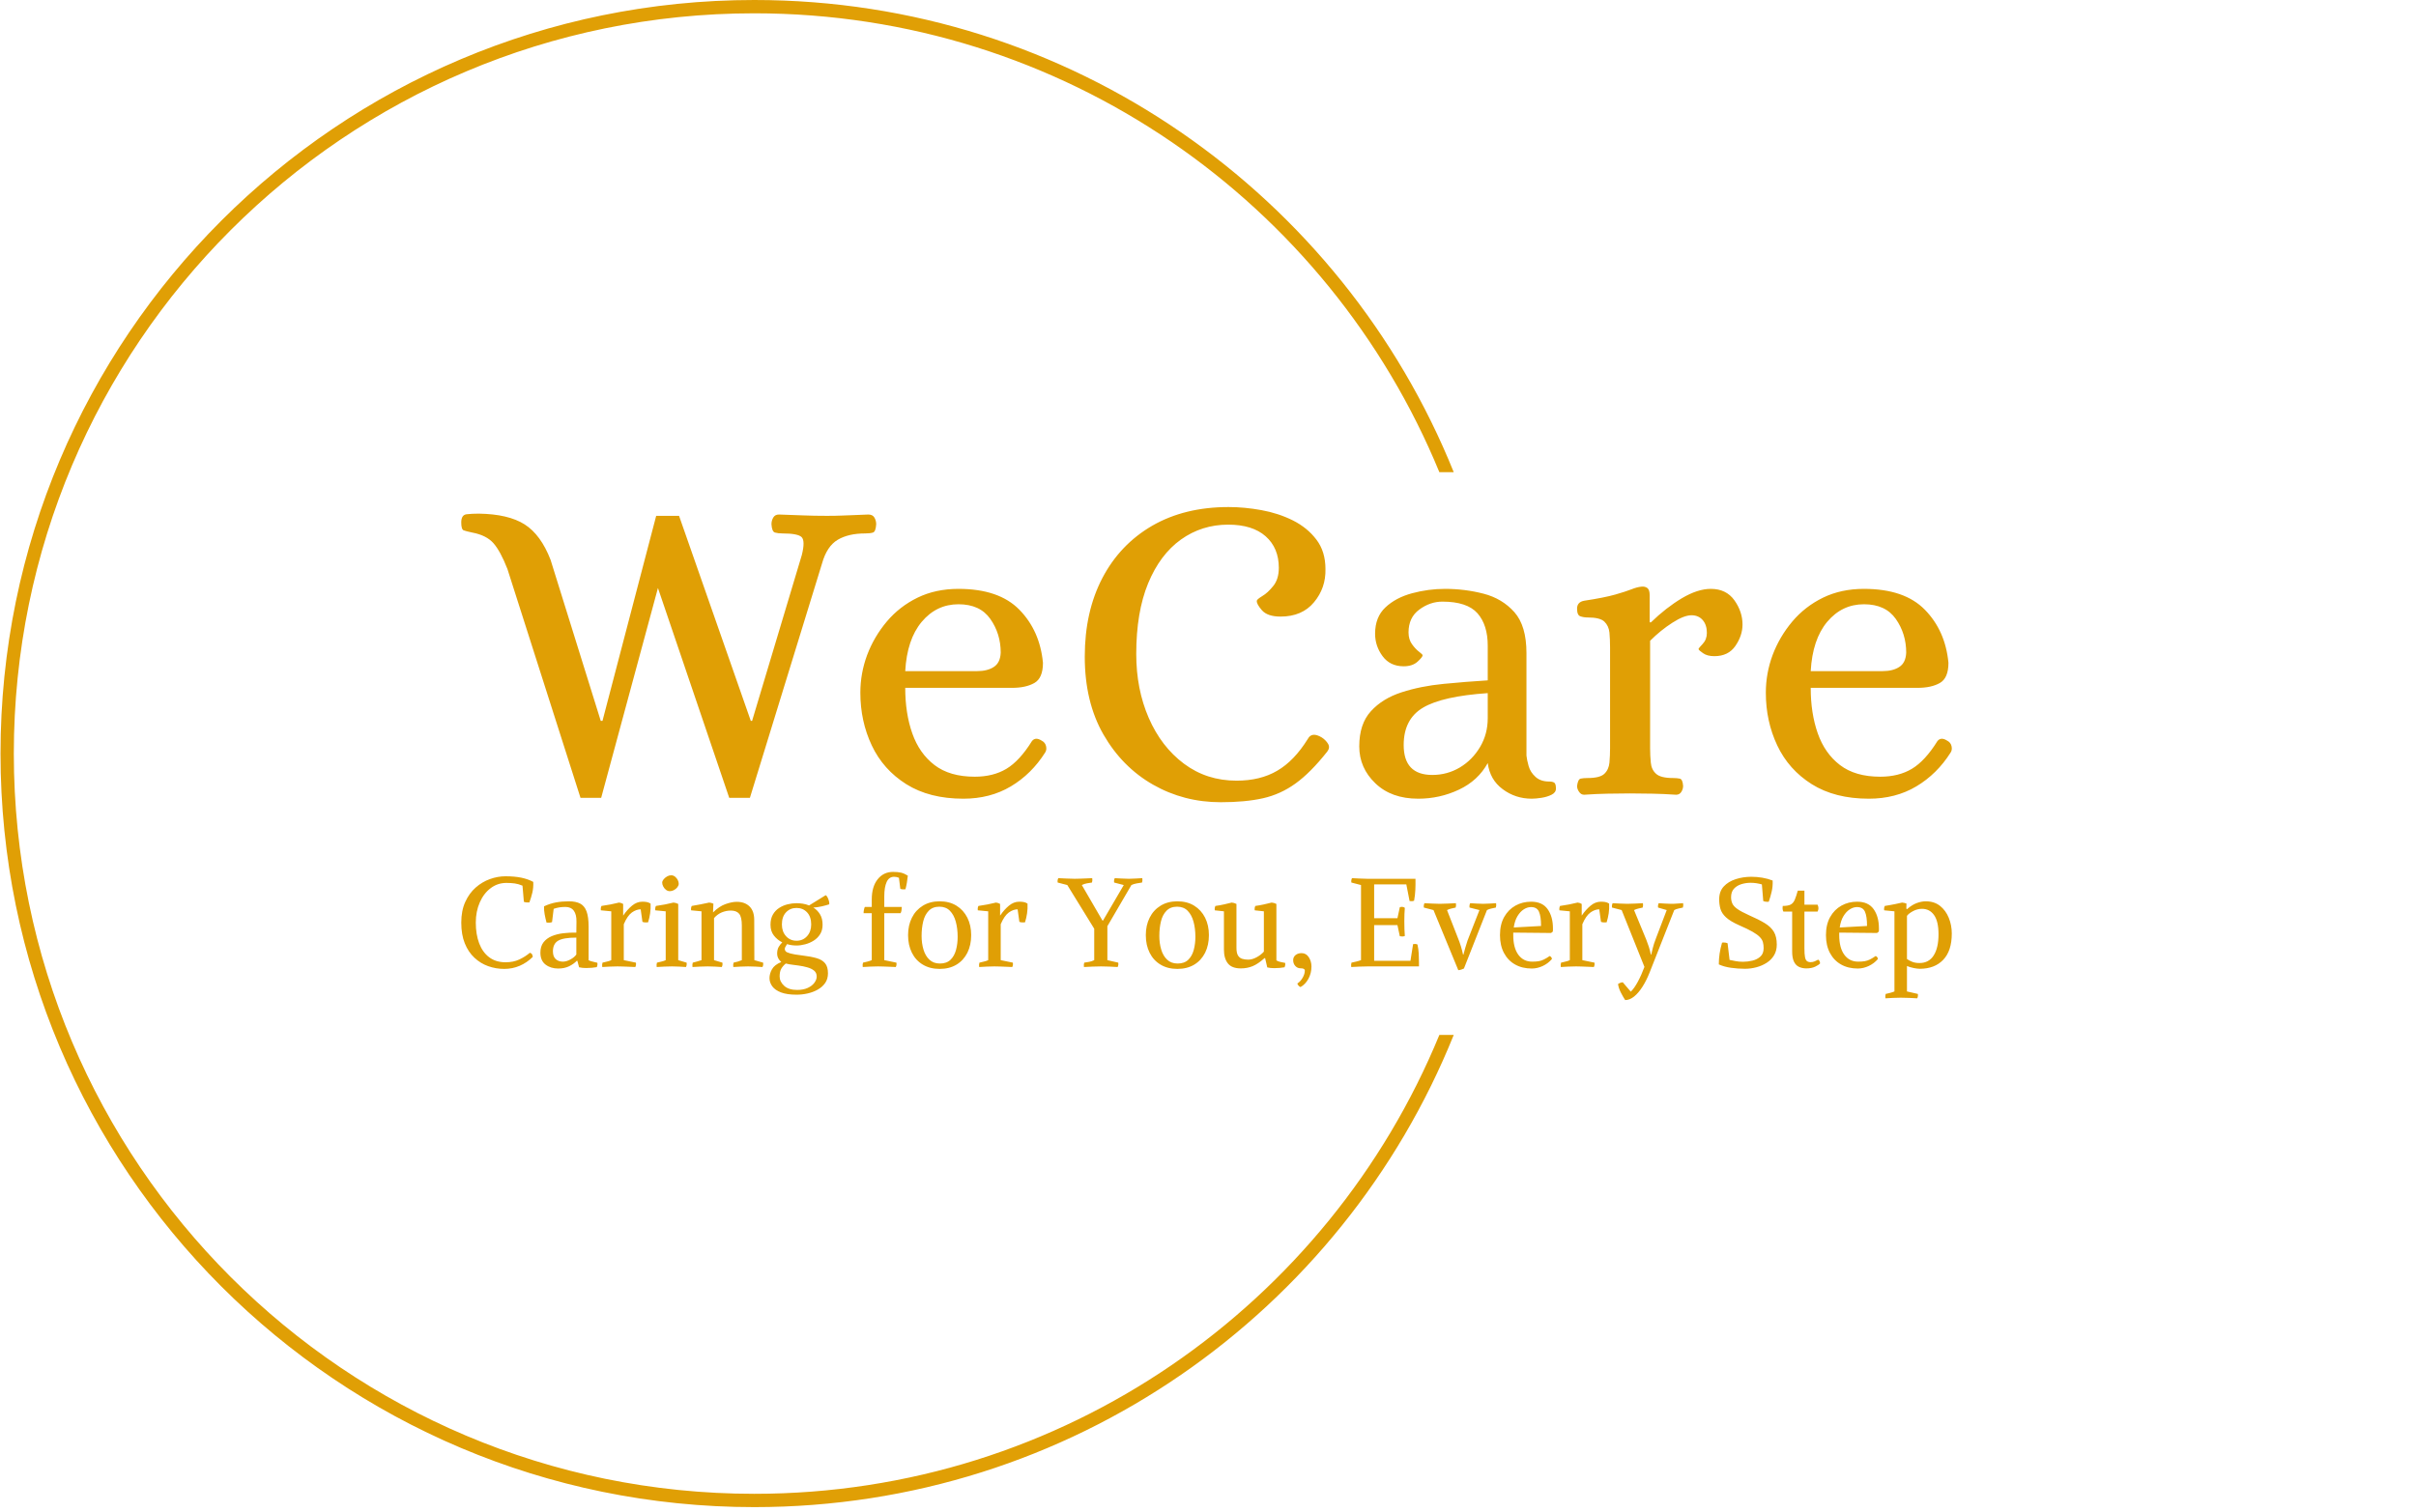 <svg xmlns="http://www.w3.org/2000/svg" version="1.1" xmlns:xlink="http://www.w3.org/1999/xlink" xmlns:svgjs="http://svgjs.dev/svgjs" width="1500" height="939" viewBox="0 0 1500 939"><g transform="matrix(1,0,0,1,-0.909,-1.515)"><svg viewBox="0 0 396 248" data-background-color="#ffffff" preserveAspectRatio="xMidYMid meet" height="939" width="1500" xmlns="http://www.w3.org/2000/svg" xmlns:xlink="http://www.w3.org/1999/xlink"><g id="tight-bounds" transform="matrix(1,0,0,1,0.24,0.4)"><svg viewBox="0 0 395.52 247.2" height="247.2" width="395.52"><g><svg></svg></g><g><svg viewBox="0 0 395.52 247.2" height="247.2" width="395.52"><g transform="matrix(1,0,0,1,75.544,83.166)"><svg viewBox="0 0 244.431 80.867" height="80.867" width="244.431"><g><svg viewBox="0 0 244.431 80.867" height="80.867" width="244.431"><g><svg viewBox="0 0 244.431 80.867" height="80.867" width="244.431"><g><svg viewBox="0 0 244.431 80.867" height="80.867" width="244.431"><g id="textblocktransform"><svg viewBox="0 0 244.431 80.867" height="80.867" width="244.431" id="textblock"><g><svg viewBox="0 0 244.431 48.415" height="48.415" width="244.431"><g transform="matrix(1,0,0,1,0,0)"><svg width="244.431" viewBox="0.4 -32.55 169.373 33.55" height="48.415" data-palette-color="#e09f05"><path d="M16.3 0.5L13.95 0.5 5.65-25.5Q4.85-27.55 4.05-28.45 3.25-29.35 1.65-29.65L1.65-29.65Q0.95-29.8 0.68-29.9 0.4-30 0.4-30.8L0.4-30.8Q0.4-31.65 1-31.73 1.6-31.8 2.4-31.8L2.4-31.8Q5.75-31.75 7.6-30.58 9.45-29.4 10.55-26.55L10.55-26.55 16.25-8.25 16.45-8.25 22.55-31.55 25.15-31.55 33.3-8.25 33.45-8.25 39.1-27.1Q39.5-28.7 39.08-29.13 38.65-29.55 36.9-29.55L36.9-29.55Q36.4-29.55 36.05-29.65 35.7-29.75 35.65-30.6L35.65-30.6Q35.65-31 35.85-31.35 36.05-31.7 36.5-31.7L36.5-31.7Q38.1-31.65 39.28-31.6 40.45-31.55 41.95-31.55L41.95-31.55Q42.95-31.55 43.6-31.58 44.25-31.6 44.93-31.63 45.6-31.65 46.65-31.7L46.65-31.7Q47.15-31.7 47.35-31.35 47.55-31 47.55-30.6L47.55-30.6Q47.5-29.75 47.18-29.65 46.85-29.55 46.3-29.55L46.3-29.55Q44.4-29.55 43.18-28.83 41.95-28.1 41.4-26.15L41.4-26.15 33.2 0.5 30.85 0.5 22.75-23.35 16.3 0.5ZM57.45 0.6L57.45 0.6Q53.6 0.6 50.97-1.05 48.35-2.7 47.05-5.45 45.75-8.2 45.75-11.45L45.75-11.45Q45.75-13.65 46.52-15.73 47.3-17.8 48.75-19.53 50.2-21.25 52.25-22.25 54.3-23.25 56.9-23.25L56.9-23.25Q61.5-23.25 63.82-20.88 66.15-18.5 66.5-14.85L66.5-14.85Q66.5-13.1 65.52-12.55 64.55-12 63-12L63-12 50.85-12Q50.85-9.1 51.65-6.83 52.45-4.55 54.17-3.23 55.9-1.9 58.75-1.9L58.75-1.9Q60.85-1.9 62.35-2.8 63.85-3.7 65.25-5.95L65.25-5.95Q65.65-6.45 66.35-6L66.35-6Q66.75-5.8 66.85-5.38 66.95-4.95 66.75-4.65L66.75-4.65Q65.2-2.2 62.85-0.8 60.5 0.6 57.45 0.6ZM50.85-13.9L50.85-13.9 59-13.9Q60.2-13.9 60.92-14.38 61.65-14.85 61.7-16L61.7-16Q61.7-18.15 60.52-19.83 59.35-21.5 56.9-21.5L56.9-21.5Q54.4-21.5 52.72-19.5 51.05-17.5 50.85-13.9ZM86.7 1L86.7 1Q82.5 1 79-1 75.5-3 73.37-6.7 71.25-10.4 71.25-15.55L71.25-15.55Q71.25-20.65 73.25-24.48 75.25-28.3 78.92-30.43 82.6-32.55 87.6-32.55L87.6-32.55Q89.4-32.55 91.32-32.2 93.25-31.85 94.9-31.03 96.55-30.2 97.57-28.85 98.6-27.5 98.6-25.5L98.6-25.5Q98.65-23.35 97.3-21.73 95.95-20.1 93.5-20.1L93.5-20.1Q92-20.1 91.37-20.83 90.75-21.55 90.8-21.9L90.8-21.9Q90.8-22.05 91.42-22.43 92.05-22.8 92.67-23.58 93.3-24.35 93.3-25.65L93.3-25.65Q93.3-27.9 91.8-29.23 90.3-30.55 87.55-30.55L87.55-30.55Q84.55-30.55 82.17-28.85 79.8-27.15 78.45-23.88 77.1-20.6 77.1-15.85L77.1-15.85Q77.1-11.85 78.52-8.58 79.95-5.3 82.52-3.38 85.1-1.45 88.5-1.45L88.5-1.45Q91.2-1.45 93.12-2.58 95.05-3.7 96.6-6.2L96.6-6.2Q97.05-7.05 98.2-6.35L98.2-6.35Q98.65-6.05 98.9-5.63 99.15-5.2 98.8-4.75L98.8-4.75Q96.9-2.35 95.2-1.13 93.5 0.1 91.5 0.55 89.5 1 86.7 1ZM109.14 0.6L109.14 0.6Q106.09 0.6 104.27-1.15 102.44-2.9 102.44-5.35L102.44-5.35Q102.44-7.9 103.77-9.35 105.09-10.8 107.27-11.5 109.44-12.2 112.02-12.45 114.59-12.7 117.04-12.85L117.04-12.85 117.04-16.8Q117.04-19.15 115.87-20.48 114.69-21.8 111.89-21.8L111.89-21.8Q110.49-21.8 109.27-20.9 108.04-20 108.04-18.3L108.04-18.3Q108.04-17.5 108.44-16.95 108.84-16.4 109.24-16.1 109.64-15.8 109.64-15.7L109.64-15.7Q109.64-15.5 109.07-14.98 108.49-14.45 107.49-14.45L107.49-14.45Q105.94-14.45 105.09-15.6 104.24-16.75 104.24-18.15L104.24-18.15Q104.24-20.05 105.42-21.15 106.59-22.25 108.44-22.75 110.29-23.25 112.19-23.25L112.19-23.25Q114.44-23.25 116.57-22.7 118.69-22.15 120.07-20.6 121.44-19.05 121.44-15.95L121.44-15.95 121.44-4.3Q121.49-3.8 121.69-3.1 121.89-2.4 122.47-1.88 123.04-1.35 124.04-1.35L124.04-1.35Q124.39-1.35 124.59-1.23 124.79-1.1 124.79-0.55L124.79-0.55Q124.79-0.1 124.29 0.15 123.79 0.4 123.14 0.5 122.49 0.6 122.04 0.6L122.04 0.6Q120.19 0.6 118.74-0.48 117.29-1.55 117.04-3.45L117.04-3.45Q115.94-1.45 113.77-0.43 111.59 0.6 109.14 0.6ZM110.74-2.1L110.74-2.1Q112.44-2.1 113.87-2.95 115.29-3.8 116.17-5.28 117.04-6.75 117.04-8.55L117.04-8.55 117.04-11.4Q111.89-11.05 109.69-9.75 107.49-8.45 107.49-5.5L107.49-5.5Q107.49-2.1 110.74-2.1ZM127.99 0.15L127.99 0.15Q127.64 0.15 127.42-0.18 127.19-0.5 127.19-0.85L127.19-0.85Q127.29-1.6 127.59-1.68 127.89-1.75 128.39-1.75L128.39-1.75Q129.79-1.75 130.29-2.23 130.79-2.7 130.87-3.5 130.94-4.3 130.94-5.15L130.94-5.15 130.94-16.6Q130.94-17.5 130.87-18.28 130.79-19.05 130.29-19.53 129.79-20 128.39-20L128.39-20Q127.94-20 127.57-20.13 127.19-20.25 127.19-21L127.19-21Q127.19-21.75 127.99-21.9L127.99-21.9Q130.29-22.25 131.52-22.6 132.74-22.95 133.37-23.2 133.99-23.45 134.49-23.5L134.49-23.5Q134.89-23.55 135.17-23.35 135.44-23.15 135.44-22.55L135.44-22.55 135.44-19.45 135.59-19.45Q137.29-21.1 139.09-22.18 140.89-23.25 142.39-23.25L142.39-23.25Q144.14-23.25 145.07-21.95 145.99-20.65 145.99-19.2L145.99-19.2Q145.99-17.95 145.19-16.78 144.39-15.6 142.79-15.6L142.79-15.6Q141.99-15.6 141.52-15.93 141.04-16.25 140.99-16.4L140.99-16.4Q140.99-16.5 141.47-17 141.94-17.5 141.94-18.25L141.94-18.25Q141.94-19.15 141.47-19.7 140.99-20.25 140.19-20.25L140.19-20.25Q139.34-20.25 138.02-19.4 136.69-18.55 135.49-17.35L135.49-17.35 135.49-5.15Q135.49-4.3 135.57-3.5 135.64-2.7 136.17-2.23 136.69-1.75 138.09-1.75L138.09-1.75Q138.54-1.75 138.87-1.68 139.19-1.6 139.24-0.85L139.24-0.85Q139.24-0.5 139.04-0.18 138.84 0.15 138.44 0.15L138.44 0.15Q136.99 0.05 135.77 0.03 134.54 0 133.19 0L133.19 0Q131.84 0 130.64 0.03 129.44 0.05 127.99 0.15ZM160.34 0.6L160.34 0.6Q156.49 0.6 153.86-1.05 151.24-2.7 149.94-5.45 148.64-8.2 148.64-11.45L148.64-11.45Q148.64-13.65 149.41-15.73 150.19-17.8 151.64-19.53 153.09-21.25 155.14-22.25 157.19-23.25 159.79-23.25L159.79-23.25Q164.39-23.25 166.71-20.88 169.04-18.5 169.39-14.85L169.39-14.85Q169.39-13.1 168.41-12.55 167.44-12 165.89-12L165.89-12 153.74-12Q153.74-9.1 154.54-6.83 155.34-4.55 157.06-3.23 158.79-1.9 161.64-1.9L161.64-1.9Q163.74-1.9 165.24-2.8 166.74-3.7 168.14-5.95L168.14-5.95Q168.54-6.45 169.24-6L169.24-6Q169.64-5.8 169.74-5.38 169.84-4.95 169.64-4.65L169.64-4.65Q168.09-2.2 165.74-0.8 163.39 0.6 160.34 0.6ZM153.74-13.9L153.74-13.9 161.89-13.9Q163.09-13.9 163.81-14.38 164.54-14.85 164.59-16L164.59-16Q164.59-18.15 163.41-19.83 162.24-21.5 159.79-21.5L159.79-21.5Q157.29-21.5 155.61-19.5 153.94-17.5 153.74-13.9Z" opacity="1" transform="matrix(1,0,0,1,0,0)" fill="#e09f05" class="wordmark-text-0" data-fill-palette-color="primary" id="text-0"></path></svg></g></svg></g><g transform="matrix(1,0,0,1,0,59.844)"><svg viewBox="0 0 244.431 21.023" height="21.023" width="244.431"><g transform="matrix(1,0,0,1,0,0)"><svg width="244.431" viewBox="2.2 -37.75 595.24 51.2" height="21.023" data-palette-color="#e09f05"><path d="M29.6-5.45L29.6-5.45Q30.25-5.25 30.48-4.8 30.7-4.35 30.75-3.8L30.75-3.8Q28.45-1.5 25.55-0.25 22.65 1 19.35 1L19.35 1Q16 1 12.93-0.1 9.85-1.2 7.43-3.48 5-5.75 3.6-9.22 2.2-12.7 2.2-17.5L2.2-17.5Q2.2-22.25 3.78-25.73 5.35-29.2 7.93-31.48 10.5-33.75 13.63-34.88 16.75-36 19.85-36L19.85-36Q23.5-36 26.23-35.43 28.95-34.85 30.95-33.75L30.95-33.75Q31.05-31.45 30.58-29.45 30.1-27.45 29.4-25.55L29.4-25.55Q28.9-25.5 28.3-25.55 27.7-25.6 27.2-25.8L27.2-25.8 26.65-32.25Q25-32.95 23.5-33.15 22-33.35 20.2-33.35L20.2-33.35Q16.7-33.35 13.93-31.25 11.15-29.15 9.58-25.55 8-21.95 8-17.5L8-17.5Q8-12.8 9.35-9.22 10.7-5.65 13.35-3.65 16-1.65 19.9-1.65L19.9-1.65Q23-1.65 25.35-2.75 27.7-3.85 29.6-5.45ZM40.9 0.85L40.9 0.85Q37.9 0.85 35.85-0.73 33.8-2.3 33.8-5.5L33.8-5.5Q33.8-8 35.02-9.6 36.25-11.2 38.32-12.08 40.4-12.95 42.95-13.25 45.5-13.55 48.15-13.5L48.15-13.5 48.2-17.9Q48.25-20.7 47.15-22.23 46.05-23.75 43.8-23.75L43.8-23.75Q42.55-23.75 41.4-23.58 40.25-23.4 39.1-23L39.1-23 38.45-17.7Q38.05-17.5 37.35-17.48 36.65-17.45 36.25-17.5L36.25-17.5Q35.8-19.15 35.5-20.8 35.2-22.45 35.25-24L35.25-24Q37.6-25.1 39.97-25.55 42.35-26 45.15-26L45.15-26Q47.95-26 49.67-25.1 51.4-24.2 52.22-22 53.05-19.8 53.05-15.85L53.05-15.85 53.05-2.45Q53.9-2.05 54.8-1.88 55.7-1.7 56.55-1.45L56.55-1.45Q56.7-0.5 56.3 0.3L56.3 0.3Q55.5 0.45 54.37 0.55 53.25 0.65 52.1 0.65L52.1 0.65Q50.45 0.65 49.25 0.35L49.25 0.35 48.55-2.25 48.35-2.25Q47.1-0.95 45.25-0.05 43.4 0.85 40.9 0.85ZM42.8-1.9L42.8-1.9Q44.2-1.9 45.8-2.78 47.4-3.65 48.15-4.75L48.15-4.75 48.15-11.5Q43-11.5 40.9-10.28 38.8-9.05 38.8-6L38.8-6Q38.8-3.95 39.9-2.93 41-1.9 42.8-1.9ZM67.1-16.85L67.1-2.5 71.95-1.5Q72.1-0.55 71.7 0.25L71.7 0.25Q70.8 0.2 69.47 0.15 68.15 0.1 66.85 0.05 65.55 0 64.6 0L64.6 0Q63.2 0 61.55 0.08 59.9 0.15 58.5 0.25L58.5 0.25Q58.35-0.7 58.6-1.5L58.6-1.5Q59.55-1.75 60.47-1.95 61.4-2.15 62.1-2.5L62.1-2.5 62.1-22 57.95-22.4Q57.8-23.4 58.2-24.15L58.2-24.15Q60-24.4 61.82-24.75 63.65-25.1 65.2-25.5L65.2-25.5Q65.7-25.45 66.02-25.33 66.35-25.2 66.85-24.95L66.85-24.95 66.85-20.4 66.9-20.35Q68.45-22.65 70.37-24.25 72.3-25.85 74.5-25.85L74.5-25.85Q75.35-25.85 76.17-25.73 77-25.6 77.8-25.1L77.8-25.1Q77.9-23.05 77.62-21.2 77.35-19.35 76.8-17.6L76.8-17.6Q76.45-17.55 75.7-17.57 74.95-17.6 74.55-17.8L74.55-17.8 73.85-22.8Q72.1-22.8 70.32-21.53 68.55-20.25 67.1-16.85L67.1-16.85ZM88.84-24.95L88.84-2.5 92.19-1.5Q92.34-0.55 91.94 0.25L91.94 0.25Q90.59 0.15 89.17 0.08 87.74 0 86.34 0L86.34 0Q84.94 0 83.29 0.08 81.64 0.15 80.24 0.25L80.24 0.25Q80.09-0.7 80.34-1.5L80.34-1.5Q81.29-1.75 82.22-1.95 83.14-2.15 83.84-2.5L83.84-2.5 83.84-22 79.69-22.4Q79.54-23.4 79.94-24.15L79.94-24.15Q81.74-24.4 83.57-24.75 85.39-25.1 86.94-25.5L86.94-25.5Q87.44-25.45 87.89-25.33 88.34-25.2 88.84-24.95L88.84-24.95ZM85.49-30.05L85.49-30.05Q84.64-30.05 83.94-30.6 83.24-31.15 82.84-31.95 82.44-32.75 82.44-33.45L82.44-33.45Q82.44-34.1 82.99-34.77 83.54-35.45 84.37-35.93 85.19-36.4 85.99-36.4L85.99-36.4Q86.89-36.4 87.59-35.83 88.29-35.25 88.67-34.48 89.04-33.7 89.04-33L89.04-33Q89.04-32.35 88.52-31.65 87.99-30.95 87.17-30.5 86.34-30.05 85.49-30.05ZM102.89-25.05L102.74-21.65 102.79-21.6Q105.19-24 107.74-24.9 110.29-25.8 112.19-25.8L112.19-25.8Q115.44-25.8 117.32-23.95 119.19-22.1 119.19-18.55L119.19-18.55 119.24-2.5 122.74-1.5Q122.89-0.55 122.49 0.25L122.49 0.25Q121.14 0.15 119.64 0.08 118.14 0 116.74 0L116.74 0Q115.34 0 113.79 0.08 112.24 0.15 110.84 0.25L110.84 0.25Q110.69-0.7 110.94-1.5L110.94-1.5Q111.94-1.7 112.72-1.95 113.49-2.2 114.24-2.5L114.24-2.5 114.24-16.3Q114.24-19.7 113.19-21 112.14-22.3 109.84-22.3L109.84-22.3Q107.99-22.3 106.24-21.58 104.49-20.85 103.14-19.3L103.14-19.3 103.14-2.5 106.49-1.5Q106.64-0.55 106.24 0.25L106.24 0.25Q104.89 0.15 103.47 0.08 102.04 0 100.64 0L100.64 0Q99.24 0 97.59 0.08 95.94 0.15 94.54 0.25L94.54 0.25Q94.39-0.7 94.64-1.5L94.64-1.5Q95.54-1.75 96.44-1.98 97.34-2.2 98.14-2.5L98.14-2.5 98.14-22 93.99-22.4Q93.84-23.4 94.24-24.15L94.24-24.15Q96.09-24.45 97.84-24.8 99.59-25.15 101.19-25.5L101.19-25.5Q102.04-25.45 102.89-25.05L102.89-25.05ZM136.09-8.35L136.09-8.35Q135.19-8.35 134.24-8.47 133.29-8.6 132.29-8.9L132.29-8.9Q131.79-8.15 131.59-7.7 131.39-7.25 131.39-6.95L131.39-6.95Q131.39-6.5 131.74-6.05 132.09-5.6 133.59-5.18 135.09-4.75 138.49-4.35L138.49-4.35Q141.84-3.95 144.09-3.3 146.34-2.65 147.49-1.25 148.64 0.15 148.64 2.75L148.64 2.75Q148.64 5 147.54 6.6 146.44 8.2 144.59 9.25 142.74 10.3 140.54 10.8 138.34 11.3 136.09 11.3L136.09 11.3Q132.29 11.3 129.91 10.4 127.54 9.5 126.41 7.98 125.29 6.45 125.29 4.7L125.29 4.7Q125.29 2.9 126.29 1.13 127.29-0.65 129.99-1.75L129.99-1.75Q128.34-3.2 128.34-5.05L128.34-5.05Q128.34-6.7 128.96-7.78 129.59-8.85 130.39-9.6L130.39-9.6Q128.39-10.6 127.04-12.33 125.69-14.05 125.69-16.65L125.69-16.65Q125.69-19.05 126.64-20.7 127.59-22.35 129.14-23.35 130.69-24.35 132.51-24.8 134.34-25.25 136.09-25.25L136.09-25.25Q137.29-25.25 138.59-25.05 139.89-24.85 141.09-24.35L141.09-24.35 147.74-28.45Q148.14-28.25 148.49-27.55 148.84-26.85 149.04-26.08 149.24-25.3 149.14-24.8L149.14-24.8Q147.79-24.35 146.14-23.98 144.49-23.6 142.79-23.5L142.79-23.5Q144.39-22.55 145.44-20.85 146.49-19.15 146.49-16.65L146.49-16.65Q146.49-14.45 145.51-12.88 144.54-11.3 142.94-10.3 141.34-9.3 139.54-8.83 137.74-8.35 136.09-8.35ZM136.09-10.25L136.09-10.25Q138.64-10.25 140.29-12.08 141.94-13.9 141.94-16.75L141.94-16.75Q141.94-19.85 140.29-21.6 138.64-23.35 136.09-23.35L136.09-23.35Q133.54-23.35 131.89-21.6 130.24-19.85 130.24-16.75L130.24-16.75Q130.24-13.9 131.89-12.08 133.54-10.25 136.09-10.25ZM136.84-0.35L136.84-0.35Q135.94-0.5 134.56-0.65 133.19-0.8 131.79-1.15L131.79-1.15Q130.59-0.15 129.96 0.98 129.34 2.1 129.34 4L129.34 4Q129.34 6.1 131.14 7.75 132.94 9.4 136.34 9.4L136.34 9.4Q138.79 9.4 140.54 8.6 142.29 7.8 143.21 6.55 144.14 5.3 144.14 4.05L144.14 4.05Q144.14 2.55 143.11 1.7 142.09 0.85 140.41 0.38 138.74-0.1 136.84-0.35ZM177.53-31L176.98-35.4Q176.03-35.8 175.03-35.8L175.03-35.8Q173.03-35.8 172.08-33.73 171.13-31.65 171.13-28L171.13-28 171.13-23.75 178.13-23.75Q178.13-23.15 178.01-22.4 177.88-21.65 177.63-21.25L177.63-21.25 171.13-21.25 171.13-2.5 175.98-1.5Q176.13-0.55 175.73 0.25L175.73 0.25Q174.83 0.2 173.51 0.15 172.18 0.1 170.88 0.05 169.58 0 168.63 0L168.63 0Q167.23 0 165.58 0.08 163.93 0.15 162.53 0.25L162.53 0.25Q162.38-0.7 162.63-1.5L162.63-1.5Q163.53-1.7 164.43-1.93 165.33-2.15 166.13-2.5L166.13-2.5 166.13-21.25 162.88-21.25Q162.83-21.75 163.01-22.63 163.18-23.5 163.38-23.75L163.38-23.75 166.13-23.75 166.13-26.75Q166.13-31.85 168.48-34.8 170.83-37.75 174.63-37.75L174.63-37.75Q176.63-37.75 177.91-37.43 179.18-37.1 180.53-36.25L180.53-36.25Q180.38-34.85 180.16-33.48 179.93-32.1 179.58-30.8L179.58-30.8Q179.23-30.75 178.58-30.78 177.93-30.8 177.53-31L177.53-31ZM180.63-12.5L180.63-12.5Q180.63-16.4 182.16-19.45 183.68-22.5 186.53-24.25 189.38-26 193.23-26L193.23-26Q197.13-26 199.96-24.25 202.78-22.5 204.31-19.45 205.83-16.4 205.83-12.5L205.83-12.5Q205.83-8.5 204.31-5.45 202.78-2.4 199.96-0.7 197.13 1 193.23 1L193.23 1Q189.38 1 186.53-0.7 183.68-2.4 182.16-5.45 180.63-8.5 180.63-12.5ZM200.43-11.8L200.43-11.8Q200.43-15.15 199.68-17.88 198.93-20.6 197.33-22.23 195.73-23.85 193.13-23.85L193.13-23.85Q190.48-23.85 188.91-22.25 187.33-20.65 186.68-18 186.03-15.35 186.03-12.15L186.03-12.15Q186.03-9.25 186.78-6.73 187.53-4.2 189.16-2.68 190.78-1.15 193.33-1.15L193.33-1.15Q196.03-1.15 197.58-2.65 199.13-4.15 199.78-6.6 200.43-9.05 200.43-11.8ZM217.63-16.85L217.63-2.5 222.48-1.5Q222.63-0.55 222.23 0.25L222.23 0.25Q221.33 0.2 220 0.15 218.68 0.1 217.38 0.05 216.08 0 215.13 0L215.13 0Q213.73 0 212.08 0.08 210.43 0.15 209.03 0.25L209.03 0.25Q208.88-0.7 209.13-1.5L209.13-1.5Q210.08-1.75 211-1.95 211.93-2.15 212.63-2.5L212.63-2.5 212.63-22 208.48-22.4Q208.33-23.4 208.73-24.15L208.73-24.15Q210.53-24.4 212.35-24.75 214.18-25.1 215.73-25.5L215.73-25.5Q216.23-25.45 216.55-25.33 216.88-25.2 217.38-24.95L217.38-24.95 217.38-20.4 217.43-20.35Q218.98-22.65 220.9-24.25 222.83-25.85 225.03-25.85L225.03-25.85Q225.88-25.85 226.7-25.73 227.53-25.6 228.33-25.1L228.33-25.1Q228.43-23.05 228.15-21.2 227.88-19.35 227.33-17.6L227.33-17.6Q226.98-17.55 226.23-17.57 225.48-17.6 225.08-17.8L225.08-17.8 224.38-22.8Q222.63-22.8 220.85-21.53 219.08-20.25 217.63-16.85L217.63-16.85ZM260.22-16.05L260.22-2.5 264.57-1.5Q264.72-0.55 264.32 0.25L264.32 0.25Q262.97 0.15 261.05 0.08 259.12 0 257.72 0L257.72 0Q256.32 0 254.3 0.08 252.27 0.15 250.87 0.25L250.87 0.25Q250.72-0.7 250.97-1.5L250.97-1.5Q251.97-1.65 252.97-1.83 253.97-2 254.97-2.5L254.97-2.5 254.97-15.05 244.22-32.5 240.37-33.5Q240.22-34.45 240.62-35.25L240.62-35.25Q241.97-35.2 243.87-35.1 245.77-35 247.17-35L247.17-35Q248.12-35 249.4-35.05 250.67-35.1 251.97-35.15 253.27-35.2 254.17-35.25L254.17-35.25Q254.32-34.3 254.07-33.5L254.07-33.5Q253.07-33.35 252.05-33.18 251.02-33 250.02-32.5L250.02-32.5 258.27-18.3 258.47-18.3 266.77-32.5 262.92-33.5Q262.77-34.45 263.17-35.25L263.17-35.25Q264.52-35.2 265.97-35.1 267.42-35 268.82-35L268.82-35Q270.27-35 271.52-35.1 272.77-35.2 274.17-35.25L274.17-35.25Q274.32-34.3 274.07-33.5L274.07-33.5Q273.02-33.35 271.9-33.15 270.77-32.95 269.82-32.5L269.82-32.5 260.22-16.05ZM275.57-12.5L275.57-12.5Q275.57-16.4 277.1-19.45 278.62-22.5 281.47-24.25 284.32-26 288.17-26L288.17-26Q292.07-26 294.9-24.25 297.72-22.5 299.25-19.45 300.77-16.4 300.77-12.5L300.77-12.5Q300.77-8.5 299.25-5.45 297.72-2.4 294.9-0.7 292.07 1 288.17 1L288.17 1Q284.32 1 281.47-0.7 278.62-2.4 277.1-5.45 275.57-8.5 275.57-12.5ZM295.37-11.8L295.37-11.8Q295.37-15.15 294.62-17.88 293.87-20.6 292.27-22.23 290.67-23.85 288.07-23.85L288.07-23.85Q285.42-23.85 283.85-22.25 282.27-20.65 281.62-18 280.97-15.35 280.97-12.15L280.97-12.15Q280.97-9.25 281.72-6.73 282.47-4.2 284.1-2.68 285.72-1.15 288.27-1.15L288.27-1.15Q290.97-1.15 292.52-2.65 294.07-4.15 294.72-6.6 295.37-9.05 295.37-11.8ZM327.72-24.95L327.72-2.4Q328.57-1.9 329.47-1.75 330.37-1.6 331.22-1.4L331.22-1.4Q331.37-0.5 330.97 0.35L330.97 0.35Q330.17 0.5 329.09 0.6 328.02 0.7 326.87 0.7L326.87 0.7Q325.27 0.7 324.07 0.4L324.07 0.4 323.22-3.3 322.97-3.3Q320.42-1 318.24-0.1 316.07 0.8 313.52 0.8L313.52 0.8Q309.92 0.8 308.34-1.2 306.77-3.2 306.77-6.7L306.77-6.7 306.77-22 303.12-22.4Q302.97-23.4 303.37-24.15L303.37-24.15Q305.17-24.4 306.74-24.75 308.32-25.1 309.87-25.5L309.87-25.5Q310.37-25.45 310.82-25.33 311.27-25.2 311.77-24.95L311.77-24.95 311.77-7.45Q311.77-5.35 312.39-4.35 313.02-3.35 314.07-3.03 315.12-2.7 316.47-2.7L316.47-2.7Q318.07-2.7 319.82-3.65 321.57-4.6 322.72-5.9L322.72-5.9 322.72-22 319.07-22.4Q318.92-23.4 319.32-24.15L319.32-24.15Q321.12-24.4 322.69-24.75 324.27-25.1 325.82-25.5L325.82-25.5Q326.32-25.45 326.77-25.33 327.22-25.2 327.72-24.95L327.72-24.95ZM334.42-2.5L334.42-2.5Q334.42-3.75 335.37-4.53 336.32-5.3 337.77-5.3L337.77-5.3Q339.62-5.3 340.67-3.65L340.67-3.65Q341.72-2 341.72 0.05L341.72 0.05Q341.72 2.7 340.52 4.93 339.32 7.15 337.37 8.25L337.37 8.25Q336.52 7.95 336.07 6.85L336.07 6.85Q337.32 6.05 338.19 4.55 339.07 3.05 339.07 1.65L339.07 1.65Q339.07 0.75 337.32 0.75L337.32 0.75Q336.12 0.75 335.27-0.18 334.42-1.1 334.42-2.5ZM376.06-16.5L366.76-16.5 366.76-2.25 381.26-2.25 382.31-8.9Q382.91-9 383.24-8.97 383.56-8.95 384.06-8.75L384.06-8.75Q384.46-6.95 384.56-5.15 384.66-3.35 384.66-1.55L384.66-1.55 384.66 0 364.26 0Q362.86 0 360.94 0.08 359.01 0.15 357.61 0.25L357.61 0.25Q357.46-0.7 357.71-1.5L357.71-1.5Q358.66-1.7 359.61-1.93 360.56-2.15 361.51-2.5L361.51-2.5 361.51-32.5 357.66-33.5Q357.51-34.45 357.91-35.25L357.91-35.25Q359.26-35.2 360.94-35.1 362.61-35 364.01-35L364.01-35 383.26-35Q383.31-32.8 383.21-30.6 383.11-28.4 382.71-26.25L382.71-26.25Q382.21-26.05 381.86-26.05 381.51-26.05 380.91-26.1L380.91-26.1 379.61-32.75 366.76-32.75 366.76-19.25 376.06-19.25 377.01-23.65Q377.46-23.8 378.01-23.78 378.56-23.75 379.01-23.4L379.01-23.4Q378.91-22.3 378.86-20.9 378.81-19.5 378.81-18.05L378.81-18.05Q378.81-16.45 378.86-14.9 378.91-13.35 379.01-12.15L379.01-12.15Q378.56-11.95 378.01-11.95 377.46-11.95 377.01-12.05L377.01-12.05 376.06-16.5ZM400.36 1.5L390.46-22.5 386.61-23.5Q386.46-24.45 386.86-25.25L386.86-25.25Q388.21-25.2 389.88-25.1 391.56-25 392.96-25L392.96-25Q394.41-25 396.21-25.1 398.01-25.2 399.41-25.25L399.41-25.25Q399.56-24.3 399.31-23.5L399.31-23.5Q398.41-23.3 397.53-23.1 396.66-22.9 395.86-22.5L395.86-22.5 400.16-11.5Q400.86-9.8 401.38-8.1 401.91-6.4 402.26-4.7L402.26-4.7 402.41-4.7Q402.81-6.15 403.18-7.53 403.56-8.9 404.06-10.35L404.06-10.35 408.81-22.5 404.86-23.5Q404.71-24.45 405.11-25.25L405.11-25.25Q406.46-25.2 407.66-25.1 408.86-25 410.26-25L410.26-25Q411.71-25 412.88-25.1 414.06-25.2 415.46-25.25L415.46-25.25Q415.61-24.3 415.36-23.5L415.36-23.5Q414.41-23.3 413.48-23.1 412.56-22.9 411.81-22.5L411.81-22.5 402.61 0.85Q402.26 1.05 401.53 1.28 400.81 1.5 400.36 1.5L400.36 1.5ZM422.31-13.5L422.31-12.5Q422.31-7.45 424.33-4.67 426.36-1.9 429.86-1.9L429.86-1.9Q431.41-1.9 432.46-2.08 433.51-2.25 434.53-2.75 435.56-3.25 436.86-4.15L436.86-4.15Q437.66-3.8 437.76-2.95L437.76-2.95Q436.21-1.15 434.06-0.15 431.91 0.85 429.71 0.85L429.71 0.85Q425.91 0.85 423.06-0.75 420.21-2.35 418.61-5.35 417.01-8.35 417.01-12.5L417.01-12.5Q417.01-16.75 418.68-19.73 420.36-22.7 423.18-24.28 426.01-25.85 429.46-25.85L429.46-25.85Q433.91-25.85 436.03-22.88 438.16-19.9 438.16-15.2L438.16-15.2Q438.16-14.85 438.16-14.55 438.16-14.25 438.11-13.9L438.11-13.9 437.41-13.35 422.31-13.5ZM429.41-23.7L429.41-23.7Q427.96-23.7 426.53-22.8 425.11-21.9 424.01-20.1 422.91-18.3 422.51-15.55L422.51-15.55 433.41-16.15Q433.41-20 432.58-21.85 431.76-23.7 429.41-23.7ZM449.9-16.85L449.9-2.5 454.75-1.5Q454.9-0.55 454.5 0.25L454.5 0.25Q453.6 0.2 452.28 0.15 450.95 0.1 449.65 0.05 448.35 0 447.4 0L447.4 0Q446 0 444.35 0.08 442.7 0.15 441.3 0.25L441.3 0.25Q441.15-0.7 441.4-1.5L441.4-1.5Q442.35-1.75 443.28-1.95 444.2-2.15 444.9-2.5L444.9-2.5 444.9-22 440.75-22.4Q440.6-23.4 441-24.15L441-24.15Q442.8-24.4 444.63-24.75 446.45-25.1 448-25.5L448-25.5Q448.5-25.45 448.83-25.33 449.15-25.2 449.65-24.95L449.65-24.95 449.65-20.4 449.7-20.35Q451.25-22.65 453.18-24.25 455.1-25.85 457.3-25.85L457.3-25.85Q458.15-25.85 458.98-25.73 459.8-25.6 460.6-25.1L460.6-25.1Q460.7-23.05 460.43-21.2 460.15-19.35 459.6-17.6L459.6-17.6Q459.25-17.55 458.5-17.57 457.75-17.6 457.35-17.8L457.35-17.8 456.65-22.8Q454.9-22.8 453.13-21.53 451.35-20.25 449.9-16.85L449.9-16.85ZM467 13.45L467 13.45Q466.15 12.15 465.28 10.45 464.4 8.75 464.15 7.05L464.15 7.05Q464.45 6.8 465.03 6.58 465.6 6.35 466.05 6.35L466.05 6.35 469.25 10.1Q470.6 8.8 472.03 6.18 473.45 3.55 474.7 0.2L474.7 0.2 465.6-22.5 461.75-23.5Q461.6-24.45 462-25.25L462-25.25Q463.35-25.2 464.93-25.1 466.5-25 467.9-25L467.9-25Q469.35-25 471.03-25.1 472.7-25.2 474.1-25.25L474.1-25.25Q474.25-24.3 474-23.5L474-23.5Q473.1-23.3 472.23-23.1 471.35-22.9 470.55-22.5L470.55-22.5 474.7-12.45Q474.95-11.85 475.45-10.63 475.95-9.4 476.45-7.85 476.95-6.3 477.25-4.7L477.25-4.7 477.4-4.7Q477.7-5.85 478.05-7.38 478.4-8.9 479.35-11.35L479.35-11.35 483.6-22.5 480.15-23.5Q480-24.45 480.4-25.25L480.4-25.25Q481.75-25.2 482.83-25.1 483.9-25 485.3-25L485.3-25Q486.75-25 487.75-25.1 488.75-25.2 490.15-25.25L490.15-25.25Q490.3-24.3 490.05-23.5L490.05-23.5Q489.15-23.3 488.23-23.1 487.3-22.9 486.6-22.5L486.6-22.5 476.8 2.35Q475.5 5.65 473.9 8.15 472.3 10.65 470.55 12.05 468.8 13.45 467 13.45ZM514.85 0.95L514.85 0.95Q512 0.95 509.22 0.55 506.45 0.15 504.4-0.8L504.4-0.8Q504.4-2.95 504.72-5.13 505.05-7.3 505.7-9.5L505.7-9.5Q505.85-9.5 506-9.53 506.15-9.55 506.35-9.55L506.35-9.55Q507.25-9.55 507.9-9.25L507.9-9.25 508.7-2.6Q509.65-2.4 511.02-2.13 512.4-1.85 514.1-1.85L514.1-1.85Q515.9-1.85 517.8-2.3 519.7-2.75 521-3.93 522.3-5.1 522.3-7.3L522.3-7.3Q522.3-8.6 522.02-9.65 521.75-10.7 520.8-11.7 519.85-12.7 517.9-13.83 515.95-14.95 512.6-16.4L512.6-16.4Q509-18 507.27-19.6 505.55-21.2 505.05-22.98 504.55-24.75 504.55-26.8L504.55-26.8Q504.55-29.95 506.37-31.93 508.2-33.9 511.15-34.85 514.1-35.8 517.4-35.8L517.4-35.8Q519.6-35.8 521.8-35.43 524-35.05 525.9-34.3L525.9-34.3Q526-32 525.52-29.93 525.05-27.85 524.35-25.85L524.35-25.85Q524.2-25.8 524.02-25.8 523.85-25.8 523.7-25.8L523.7-25.8Q522.85-25.8 522.15-26.1L522.15-26.1 521.6-32.75Q520.55-33.05 519.4-33.23 518.25-33.4 517.1-33.4L517.1-33.4Q515.15-33.4 513.35-32.83 511.55-32.25 510.42-31 509.3-29.75 509.3-27.65L509.3-27.65Q509.3-26.25 509.8-25.13 510.3-24 511.82-22.93 513.35-21.85 516.45-20.45L516.45-20.45Q520.35-18.75 522.8-17.25 525.25-15.75 526.4-13.8 527.55-11.85 527.55-8.7L527.55-8.7Q527.55-6.25 526.45-4.42 525.35-2.6 523.5-1.43 521.65-0.25 519.4 0.35 517.15 0.95 514.85 0.95ZM539.34 0.8L539.34 0.8Q537.74 0.8 536.44 0.2 535.14-0.4 534.42-1.88 533.69-3.35 533.69-5.95L533.69-5.95 533.69-21.9 530.19-21.9Q529.89-22.45 529.87-23.03 529.84-23.6 529.94-24.15L529.94-24.15Q532.04-24.15 533.09-24.7 534.14-25.25 534.72-26.6 535.29-27.95 535.94-30.25L535.94-30.25 538.59-30.25 538.59-24.65 543.84-24.65Q544.54-23.2 543.84-21.9L543.84-21.9 538.59-21.9 538.59-7.2Q538.59-4.9 538.82-3.73 539.04-2.55 539.59-2.13 540.14-1.7 541.09-1.7L541.09-1.7Q541.89-1.7 542.64-2 543.39-2.3 544.09-2.7L544.09-2.7Q544.79-2.25 544.84-1.2L544.84-1.2Q544.29-0.55 542.84 0.13 541.39 0.8 539.34 0.8ZM552.49-13.5L552.49-12.5Q552.49-7.45 554.51-4.67 556.54-1.9 560.04-1.9L560.04-1.9Q561.59-1.9 562.64-2.08 563.69-2.25 564.72-2.75 565.74-3.25 567.04-4.15L567.04-4.15Q567.84-3.8 567.94-2.95L567.94-2.95Q566.39-1.15 564.24-0.15 562.09 0.85 559.89 0.85L559.89 0.85Q556.09 0.85 553.24-0.75 550.39-2.35 548.79-5.35 547.19-8.35 547.19-12.5L547.19-12.5Q547.19-16.75 548.87-19.73 550.54-22.7 553.37-24.28 556.19-25.85 559.64-25.85L559.64-25.85Q564.09-25.85 566.22-22.88 568.34-19.9 568.34-15.2L568.34-15.2Q568.34-14.85 568.34-14.55 568.34-14.25 568.29-13.9L568.29-13.9 567.59-13.35 552.49-13.5ZM559.59-23.7L559.59-23.7Q558.14-23.7 556.72-22.8 555.29-21.9 554.19-20.1 553.09-18.3 552.69-15.55L552.69-15.55 563.59-16.15Q563.59-20 562.76-21.85 561.94-23.7 559.59-23.7ZM579.34-25.1L579.29-23.1 579.54-22.85Q581.54-24.6 583.44-25.3 585.34-26 587.04-26L587.04-26Q590.44-26 592.74-24.18 595.04-22.35 596.24-19.4 597.44-16.45 597.44-13.15L597.44-13.15Q597.44-6.2 594.01-2.63 590.59 0.95 584.64 0.95L584.64 0.95Q583.69 0.95 582.21 0.65 580.74 0.35 579.54-0.15L579.54-0.15 579.54 10 583.89 11Q584.04 11.95 583.64 12.75L583.64 12.75Q582.29 12.65 580.36 12.58 578.44 12.5 577.04 12.5L577.04 12.5Q575.64 12.5 573.99 12.58 572.34 12.65 570.94 12.75L570.94 12.75Q570.79 11.8 571.04 11L571.04 11Q571.89 10.8 572.79 10.58 573.69 10.35 574.54 10L574.54 10 574.54-22 570.44-22.4Q570.29-23.4 570.69-24.15L570.69-24.15Q571.09-24.2 572.94-24.53 574.79-24.85 577.59-25.5L577.59-25.5Q578.14-25.45 578.54-25.35 578.94-25.25 579.34-25.1L579.34-25.1ZM579.54-20.2L579.54-2.95Q580.49-2.3 581.66-1.83 582.84-1.35 584.54-1.35L584.54-1.35Q588.29-1.35 590.21-4.38 592.14-7.4 592.14-12.85L592.14-12.85Q592.14-18 590.36-20.5 588.59-23 585.54-23L585.54-23Q583.69-23 581.96-22.08 580.24-21.15 579.54-20.2L579.54-20.2Z" opacity="1" transform="matrix(1,0,0,1,0,0)" fill="#e09f05" class="slogan-text-1" data-fill-palette-color="secondary" id="text-1"></path></svg></g></svg></g></svg></g></svg></g></svg></g></svg></g></svg></g><g><path d="M0 123.6c0-68.262 55.338-123.6 123.6-123.6 51.948 0 96.412 32.048 114.697 77.452l-2.358 0c-18.164-44.17-61.62-75.269-112.339-75.269-67.057 0-121.417 54.36-121.417 121.417 0 67.057 54.36 121.417 121.417 121.417 50.719 0 94.175-31.099 112.339-75.269h2.358c-18.285 45.404-62.749 77.452-114.697 77.452-68.262 0-123.6-55.338-123.6-123.6z" fill="#e09f05" stroke="transparent" data-fill-palette-color="tertiary"></path></g></svg></g><defs></defs></svg><rect width="395.52" height="247.2" fill="none" stroke="none" visibility="hidden"></rect></g></svg></g></svg>